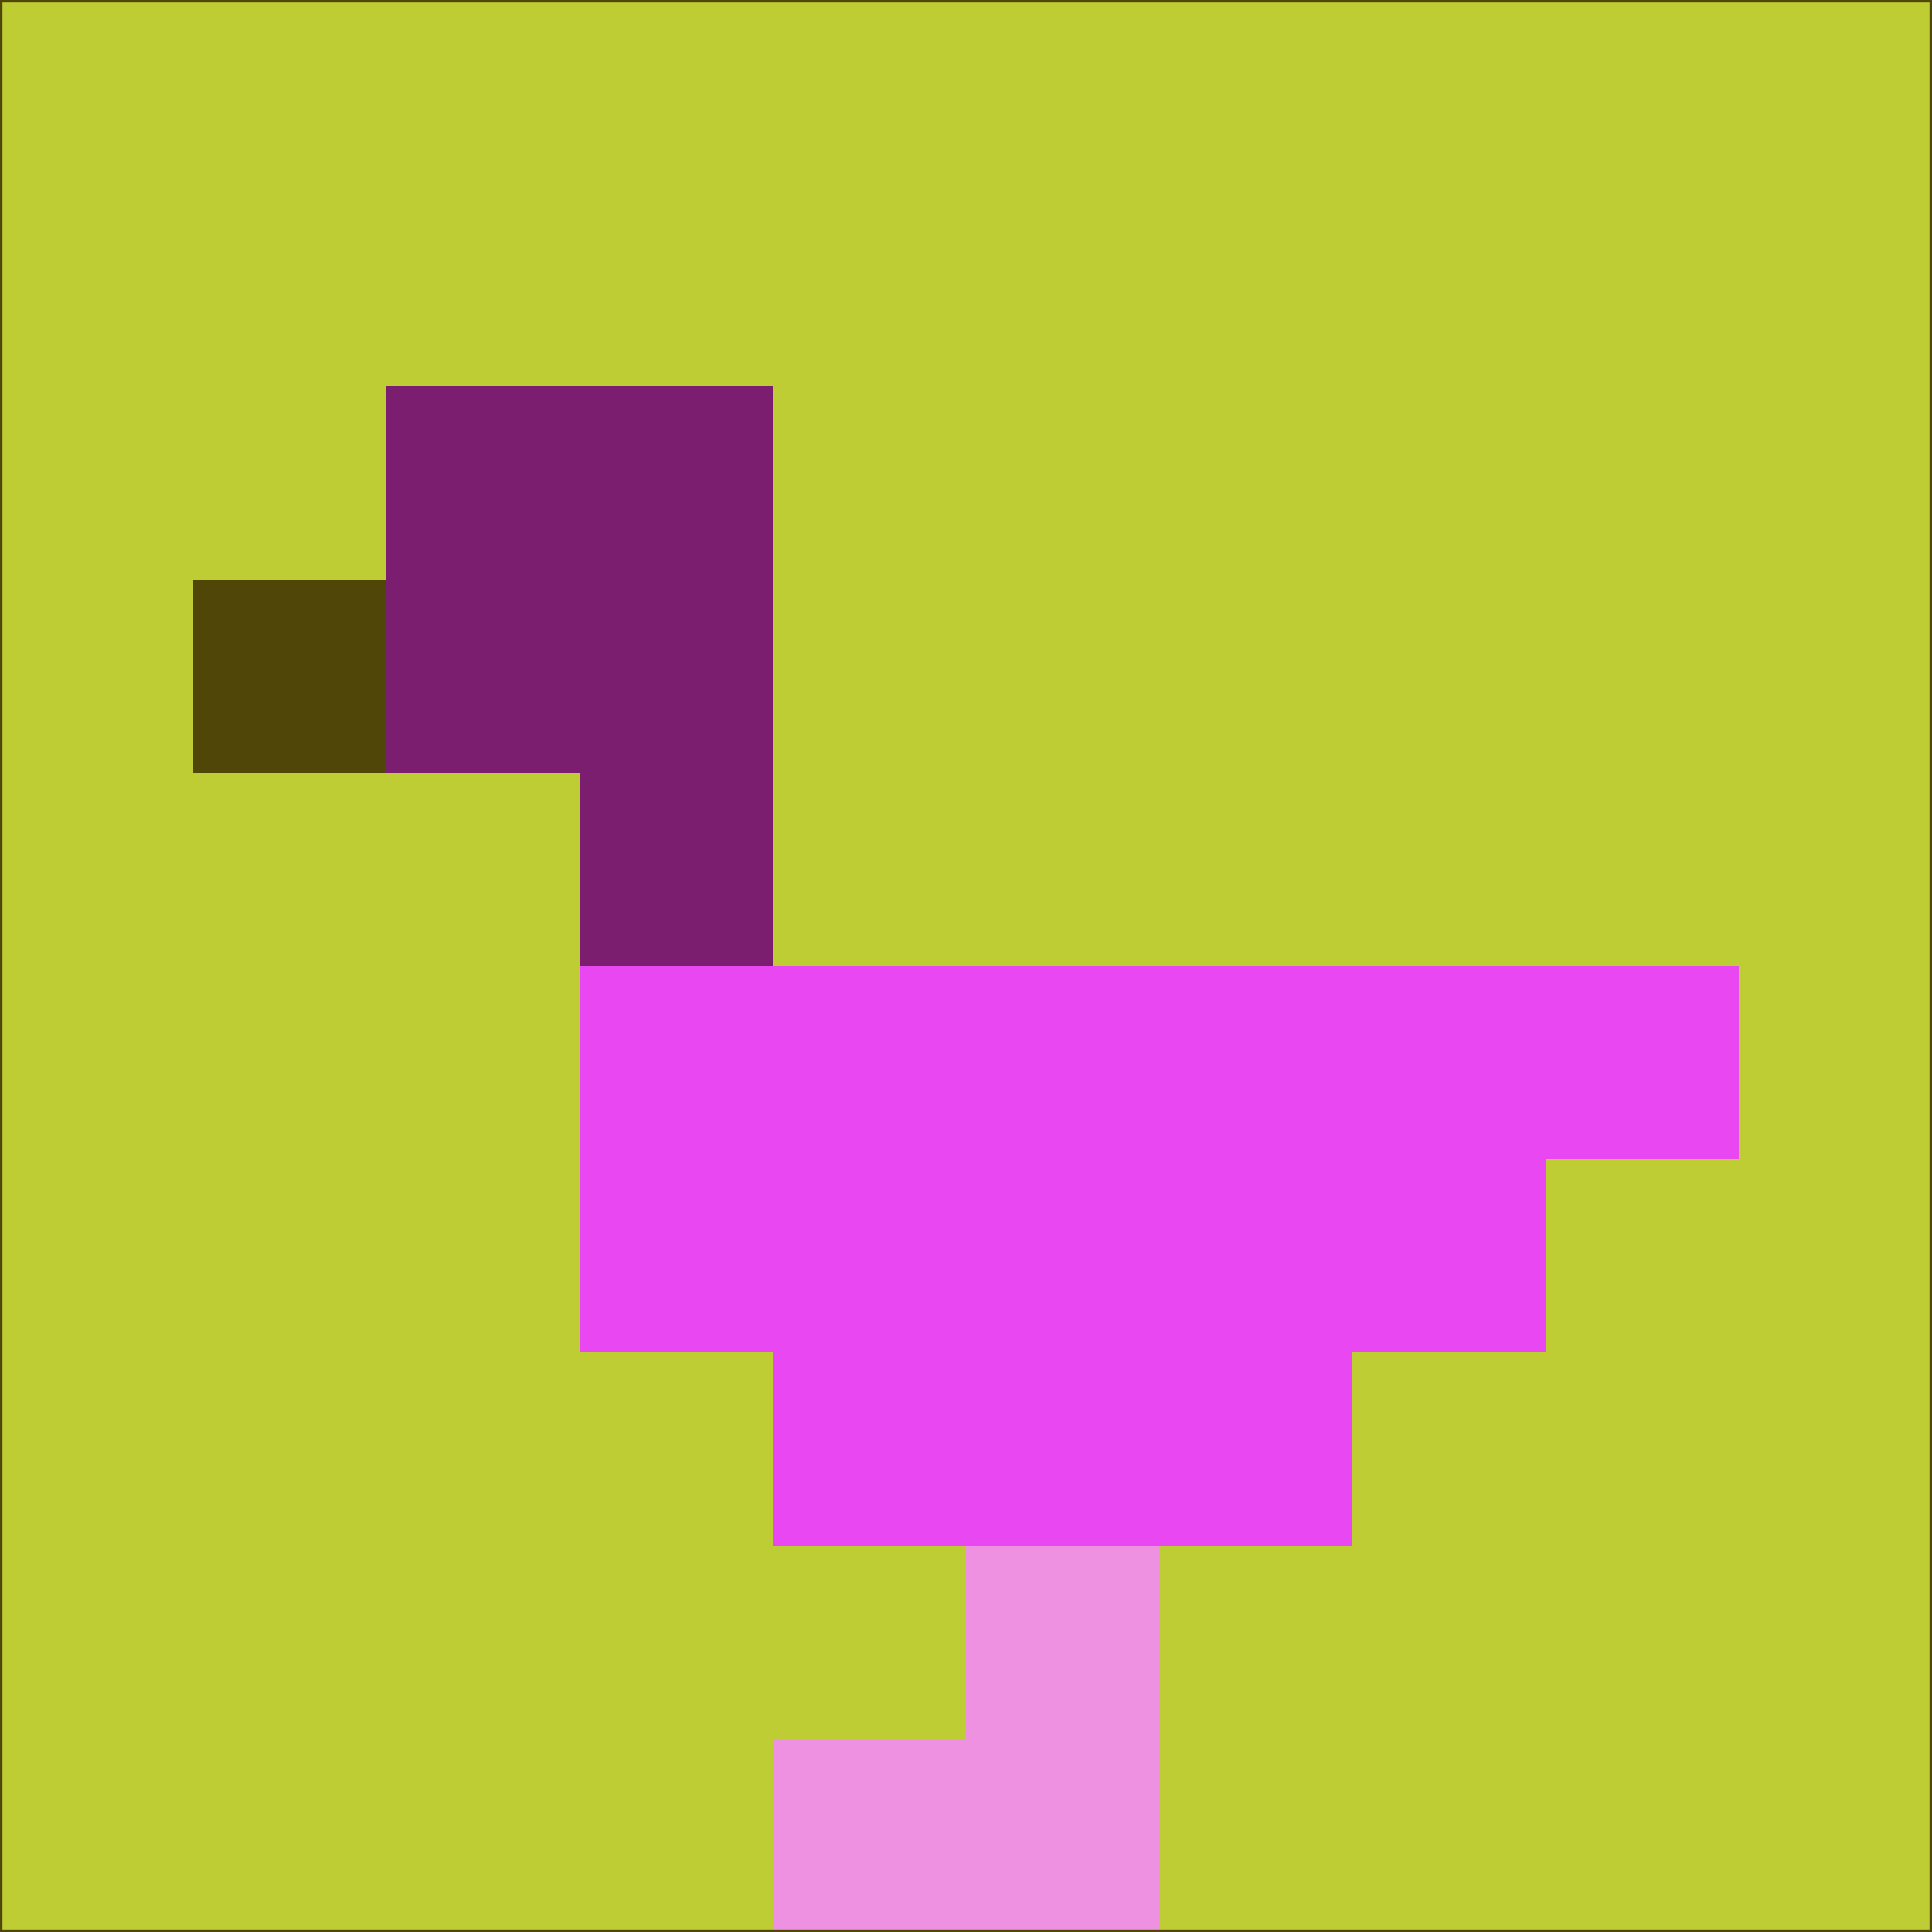 <svg xmlns="http://www.w3.org/2000/svg" version="1.1" width="785" height="785">
  <title>'goose-pfp-694263' by Dmitri Cherniak (Cyberpunk Edition)</title>
  <desc>
    seed=556254
    backgroundColor=#becd34
    padding=20
    innerPadding=0
    timeout=500
    dimension=1
    border=false
    Save=function(){return n.handleSave()}
    frame=12

    Rendered at 2024-09-15T22:37:00.929Z
    Generated in 1ms
    Modified for Cyberpunk theme with new color scheme
  </desc>
  <defs/>
  <rect width="100%" height="100%" fill="#becd34"/>
  <g>
    <g id="0-0">
      <rect x="0" y="0" height="785" width="785" fill="#becd34"/>
      <g>
        <!-- Neon blue -->
        <rect id="0-0-2-2-2-2" x="157" y="157" width="157" height="157" fill="#7b1e70"/>
        <rect id="0-0-3-2-1-4" x="235.5" y="157" width="78.5" height="314" fill="#7b1e70"/>
        <!-- Electric purple -->
        <rect id="0-0-4-5-5-1" x="314" y="392.5" width="392.5" height="78.5" fill="#e847f1"/>
        <rect id="0-0-3-5-5-2" x="235.5" y="392.5" width="392.5" height="157" fill="#e847f1"/>
        <rect id="0-0-4-5-3-3" x="314" y="392.5" width="235.5" height="235.5" fill="#e847f1"/>
        <!-- Neon pink -->
        <rect id="0-0-1-3-1-1" x="78.5" y="235.5" width="78.5" height="78.5" fill="#4f4607"/>
        <!-- Cyber yellow -->
        <rect id="0-0-5-8-1-2" x="392.5" y="628" width="78.5" height="157" fill="#ee91e1"/>
        <rect id="0-0-4-9-2-1" x="314" y="706.5" width="157" height="78.5" fill="#ee91e1"/>
      </g>
      <rect x="0" y="0" stroke="#4f4607" stroke-width="2" height="785" width="785" fill="none"/>
    </g>
  </g>
  <script xmlns=""/>
</svg>